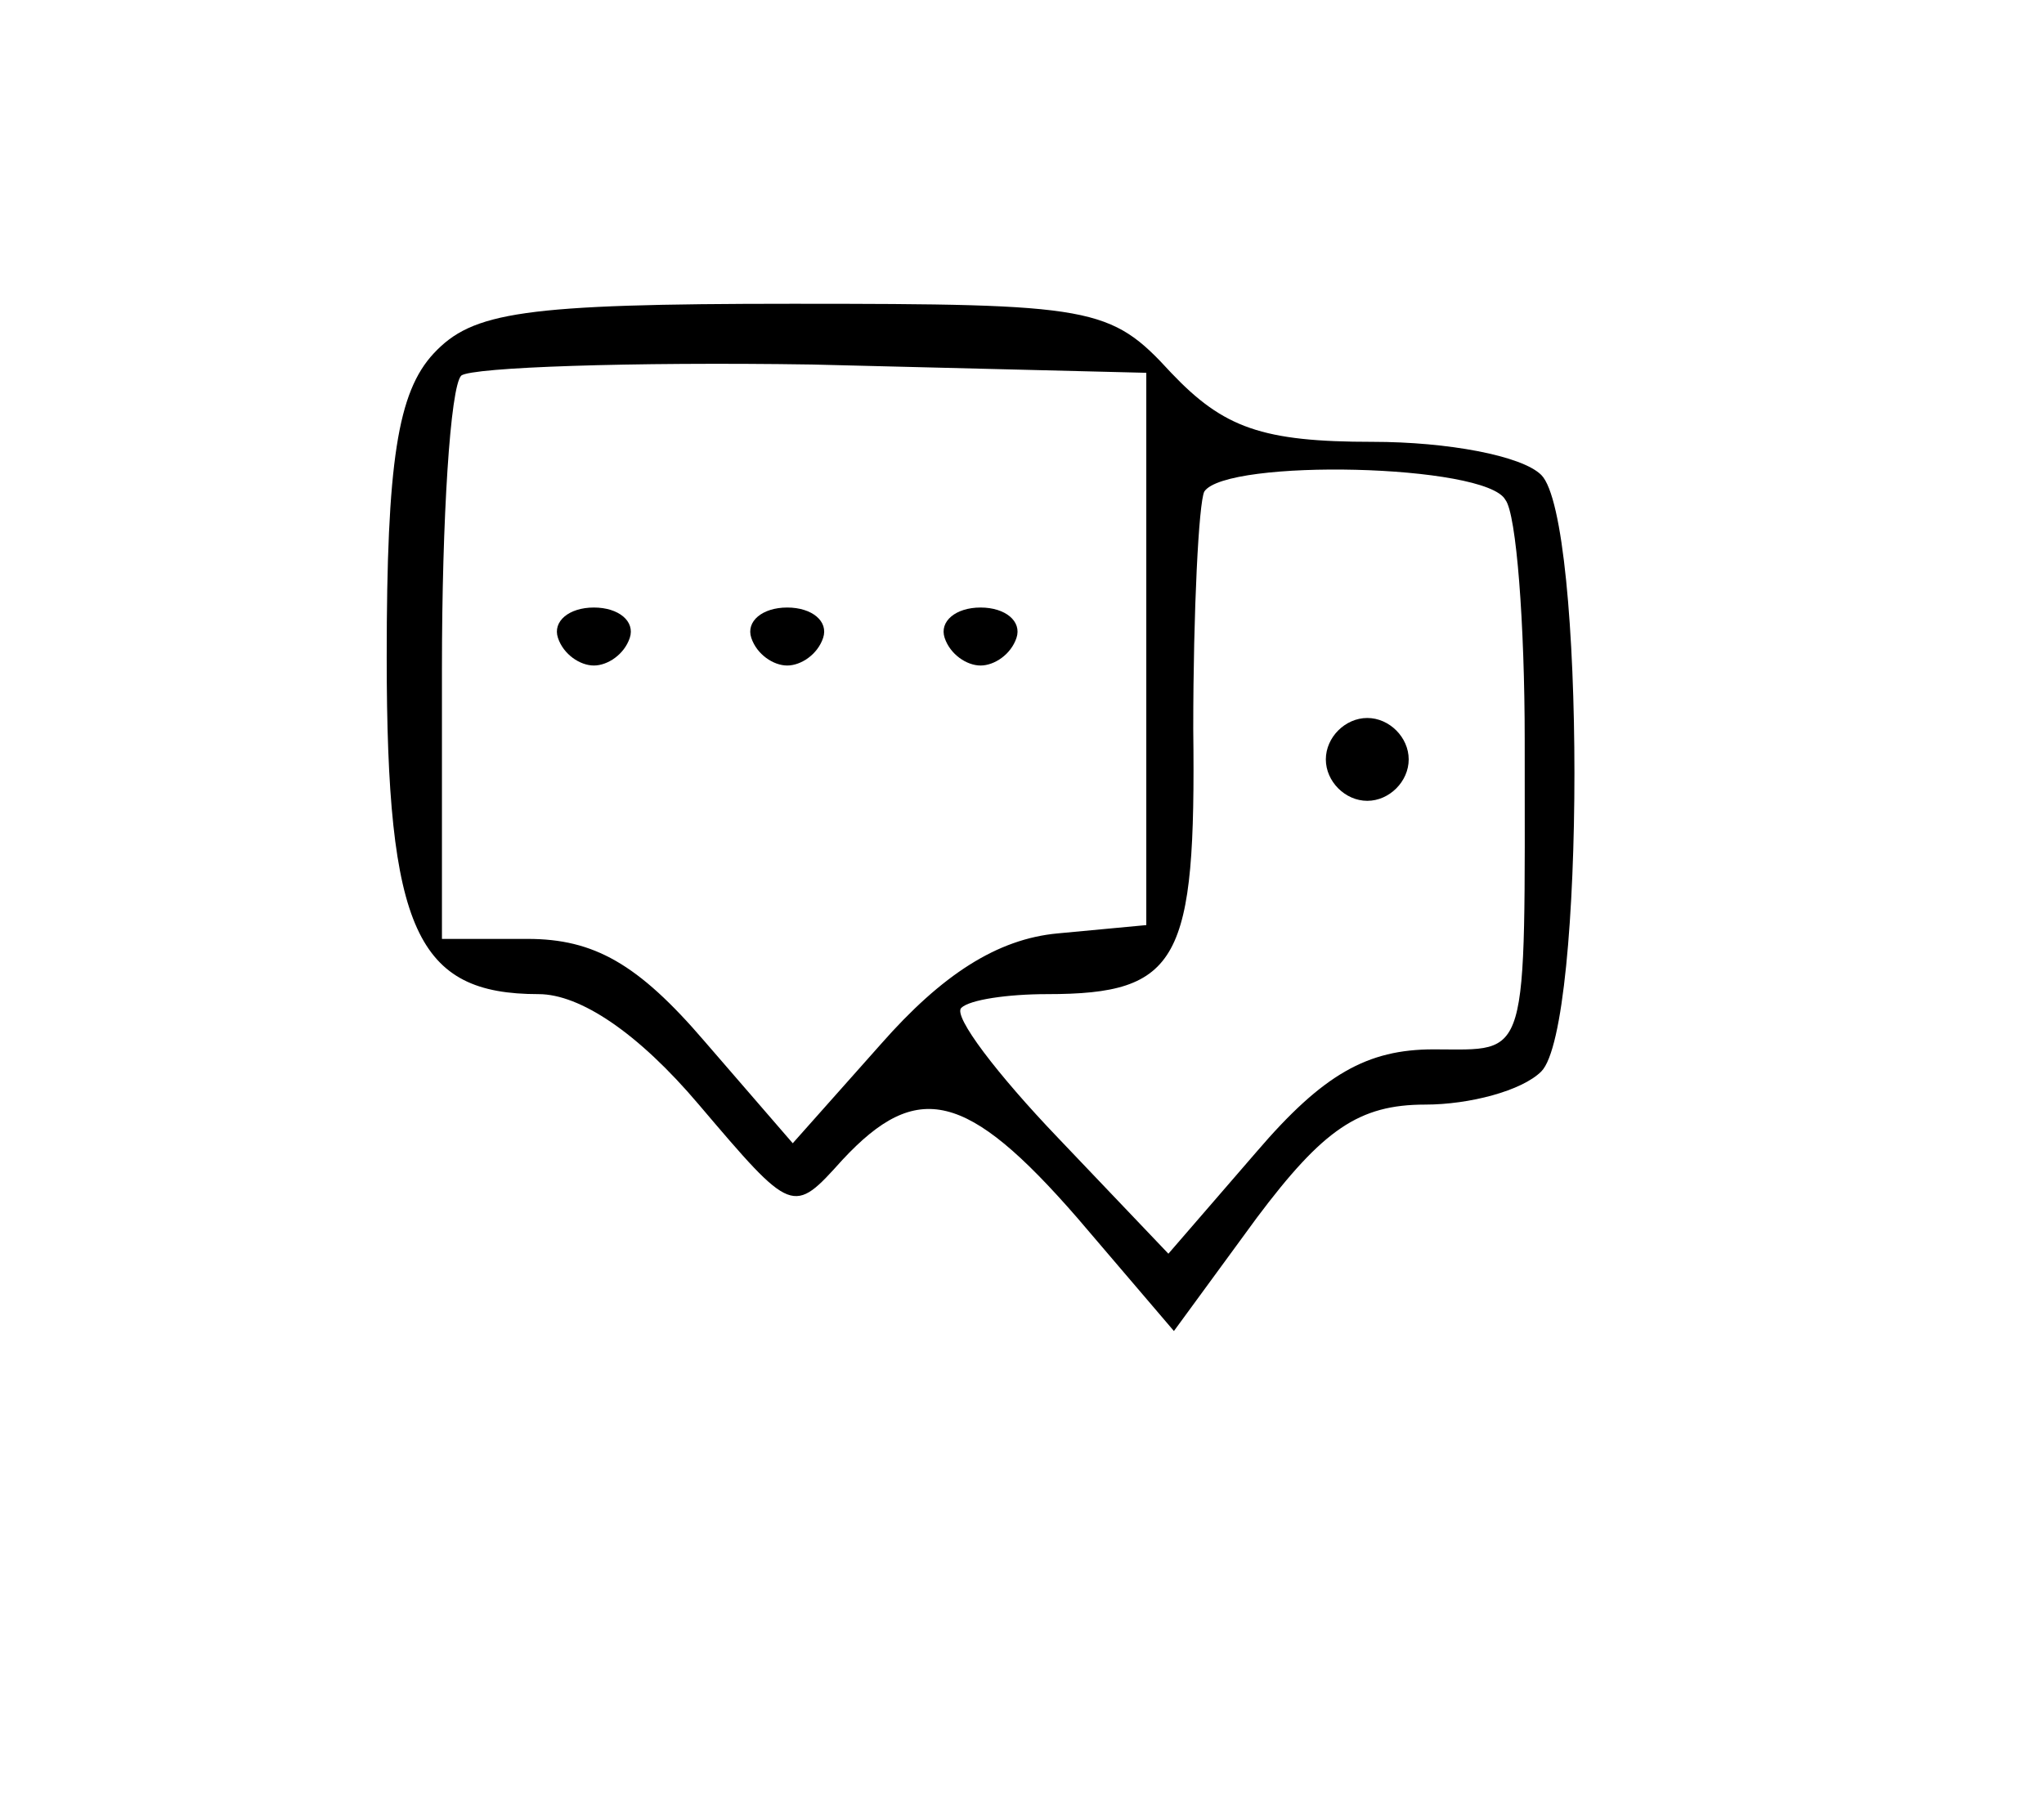 <?xml version="1.0" standalone="no"?>
<!DOCTYPE svg PUBLIC "-//W3C//DTD SVG 20010904//EN"
 "http://www.w3.org/TR/2001/REC-SVG-20010904/DTD/svg10.dtd">
<svg version="1.0" xmlns="http://www.w3.org/2000/svg"
 width="74pt" height="65pt" viewBox="0 0 74 65"
 preserveAspectRatio="xMidYMid meet">

<g transform="translate(0,65) scale(0.1,-0.1)"
fill="#000000" stroke="none">
<path d="M157 522 c-13 -14 -17 -39 -17 -110 0 -99 11 -122 55 -122 15 0 36
-14 58 -40 34 -40 34 -40 52 -20 27 29 45 25 85 -21 l35 -41 30 41 c24 32 37
41 61 41 16 0 35 5 42 12 16 16 16 200 0 216 -7 7 -34 12 -61 12 -40 0 -54 5
-73 25 -22 24 -28 25 -137 25 -98 0 -116 -3 -130 -18z m258 -107 l0 -100 -32
-3 c-22 -2 -42 -15 -64 -40 l-32 -36 -32 37 c-24 28 -40 37 -64 37 l-31 0 0
98 c0 54 3 102 7 106 4 3 61 5 127 4 l121 -3 0 -100z m130 54 c4 -5 7 -45 7
-87 0 -118 2 -112 -33 -112 -24 0 -40 -9 -64 -37 l-32 -37 -40 42 c-22 23 -38
44 -35 47 3 3 17 5 31 5 48 0 54 12 53 96 0 43 2 82 4 86 8 12 102 10 109 -3z"/>
<path d="M202 419 c2 -6 8 -10 13 -10 5 0 11 4 13 10 2 6 -4 11 -13 11 -9 0
-15 -5 -13 -11z"/>
<path d="M272 419 c2 -6 8 -10 13 -10 5 0 11 4 13 10 2 6 -4 11 -13 11 -9 0
-15 -5 -13 -11z"/>
<path d="M342 419 c2 -6 8 -10 13 -10 5 0 11 4 13 10 2 6 -4 11 -13 11 -9 0
-15 -5 -13 -11z"/>
<path d="M480 375 c0 -8 7 -15 15 -15 8 0 15 7 15 15 0 8 -7 15 -15 15 -8 0
-15 -7 -15 -15z"/>
</g>
</svg>
